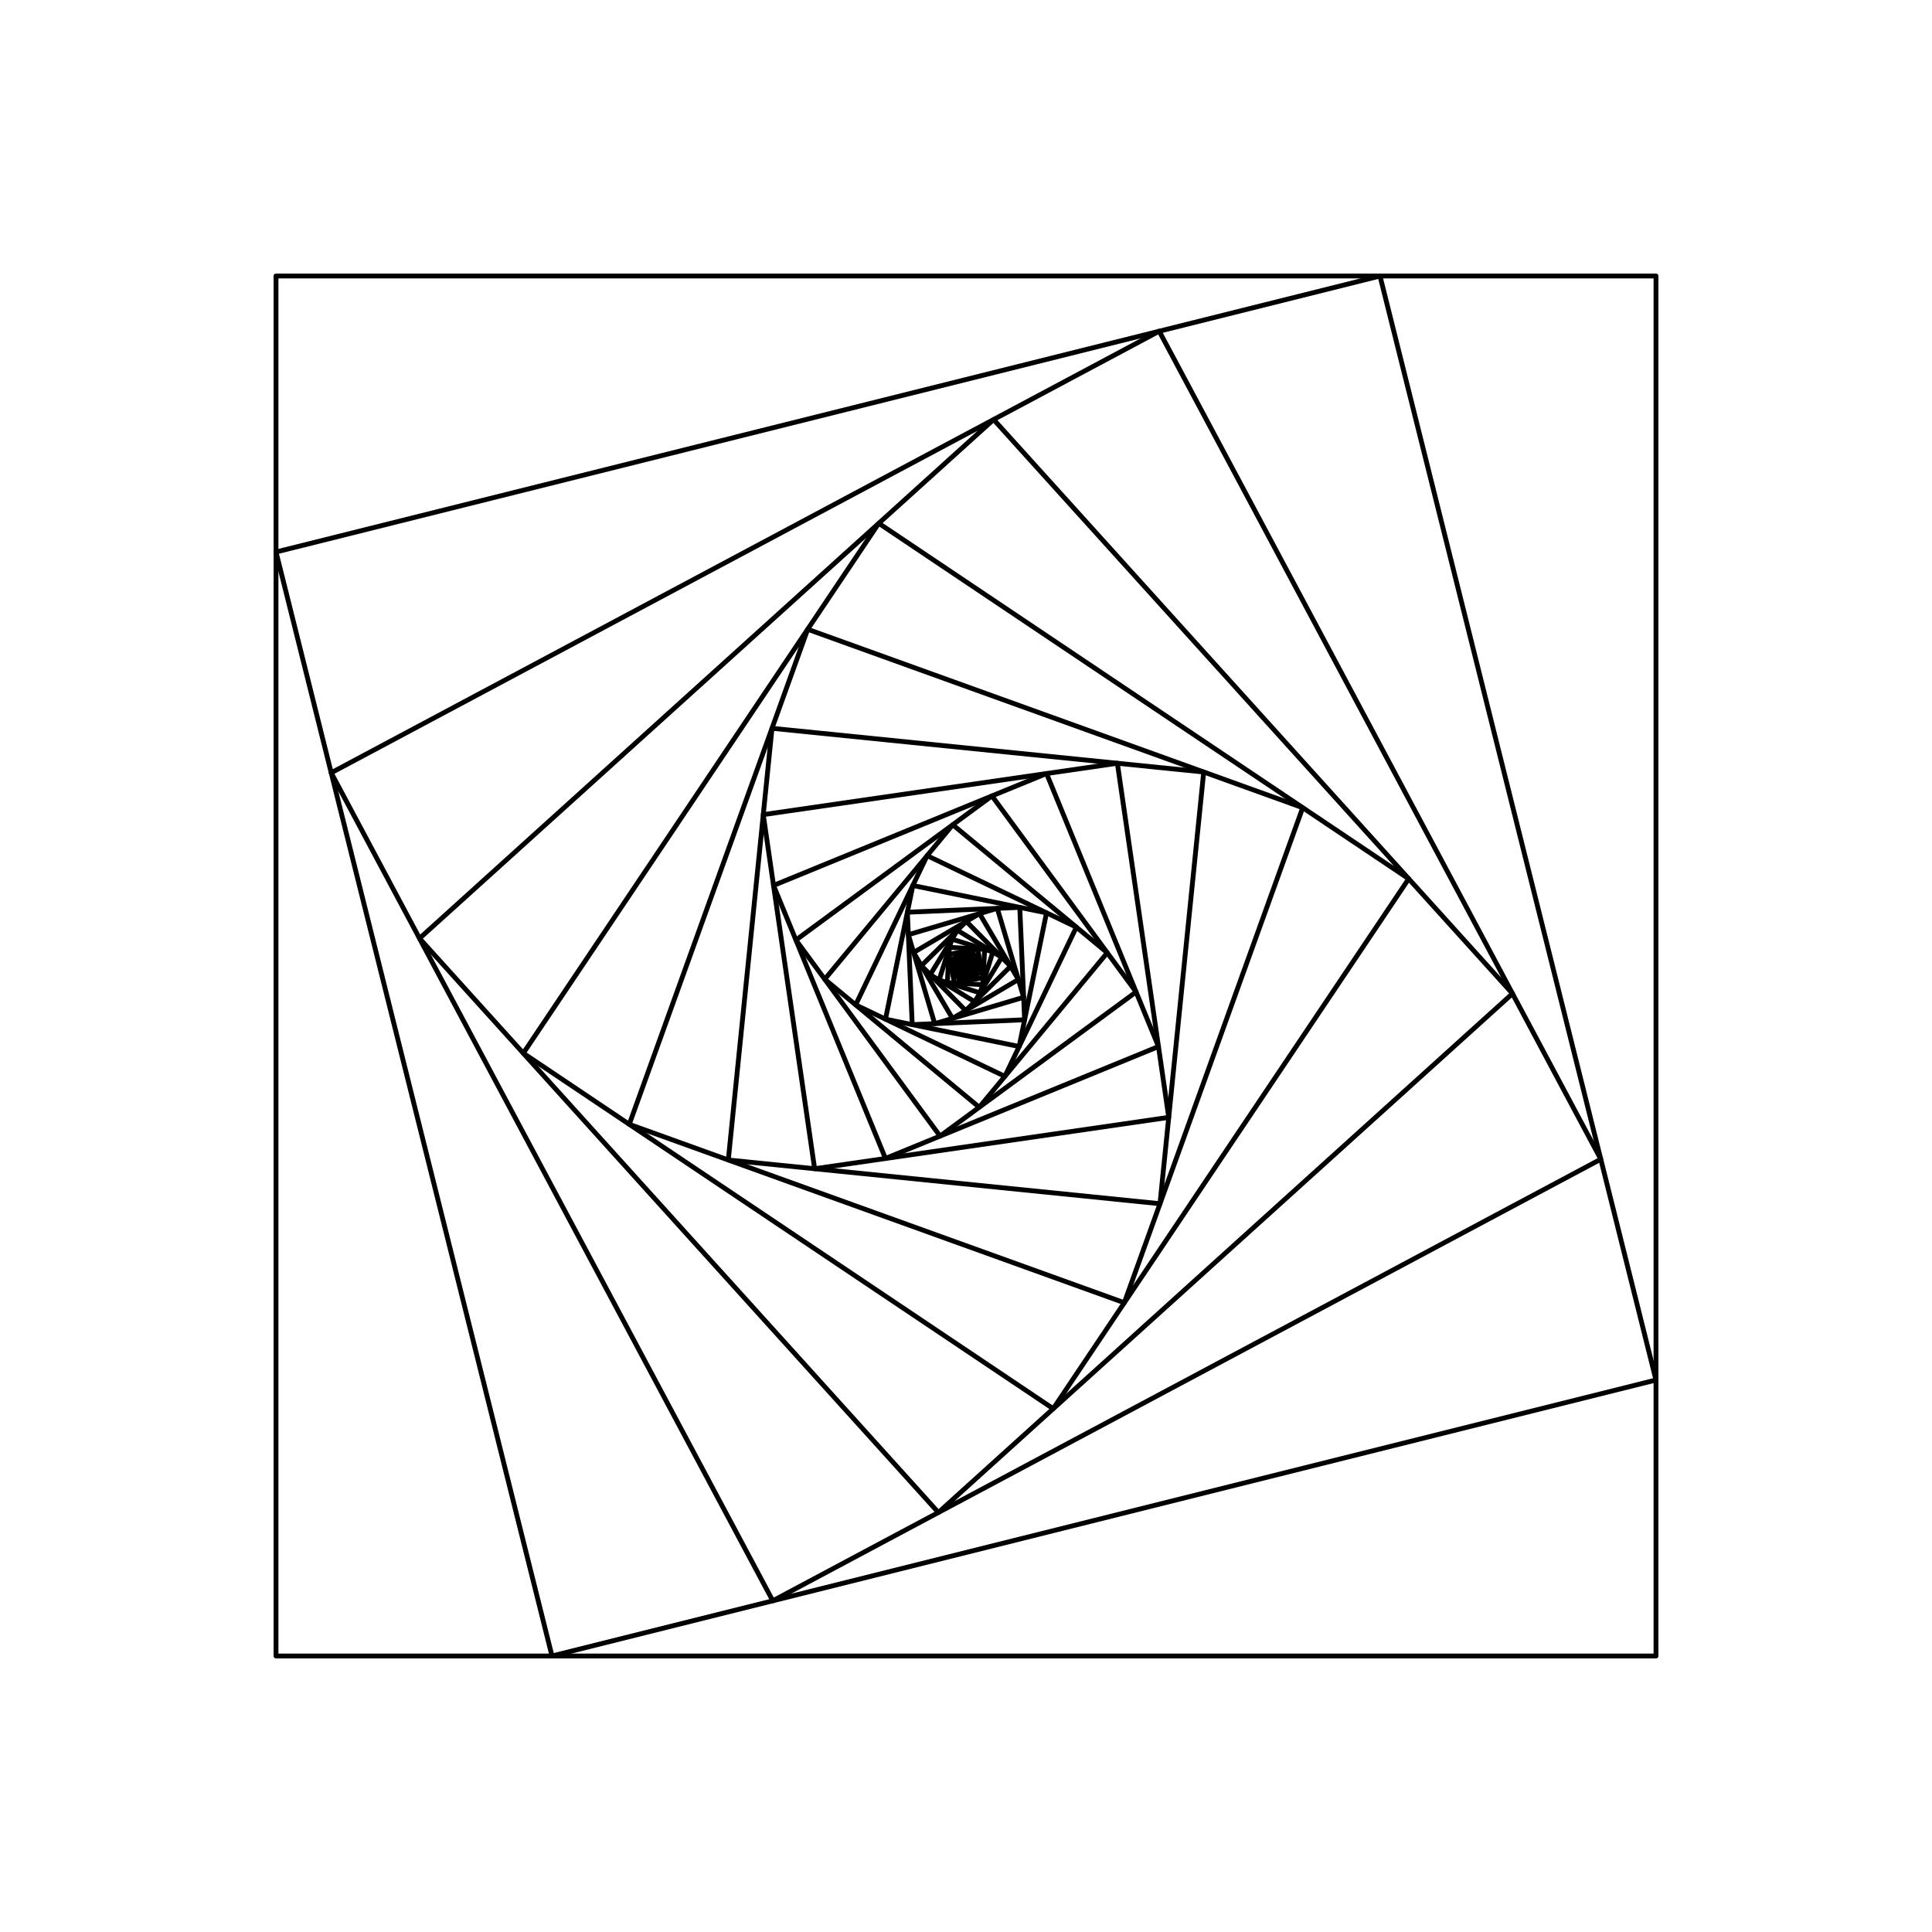 <?xml version="1.0" encoding="UTF-8"?>
<svg xmlns="http://www.w3.org/2000/svg" xmlns:xlink="http://www.w3.org/1999/xlink" width="400pt" height="400pt" viewBox="0 0 400 400" version="1.1">
<g id="surface2711203">
<path style="fill:none;stroke-width:1;stroke-linecap:round;stroke-linejoin:round;stroke:rgb(0%,0%,0%);stroke-opacity:1;stroke-miterlimit:10;" d="M 200 200 L 200 200 "/>
<path style="fill:none;stroke-width:1;stroke-linecap:round;stroke-linejoin:round;stroke:rgb(0%,0%,0%);stroke-opacity:1;stroke-miterlimit:10;" d="M 200 200 L 200 200 "/>
<path style="fill:none;stroke-width:1;stroke-linecap:round;stroke-linejoin:round;stroke:rgb(0%,0%,0%);stroke-opacity:1;stroke-miterlimit:10;" d="M 200 200 L 200 200 "/>
<path style="fill:none;stroke-width:1;stroke-linecap:round;stroke-linejoin:round;stroke:rgb(0%,0%,0%);stroke-opacity:1;stroke-miterlimit:10;" d="M 200 200 L 200 200 "/>
<path style="fill:none;stroke-width:1;stroke-linecap:round;stroke-linejoin:round;stroke:rgb(0%,0%,0%);stroke-opacity:1;stroke-miterlimit:10;" d="M 200 200 L 200 200 "/>
<path style="fill:none;stroke-width:1;stroke-linecap:round;stroke-linejoin:round;stroke:rgb(0%,0%,0%);stroke-opacity:1;stroke-miterlimit:10;" d="M 200 200 L 200 200 "/>
<path style="fill:none;stroke-width:1;stroke-linecap:round;stroke-linejoin:round;stroke:rgb(0%,0%,0%);stroke-opacity:1;stroke-miterlimit:10;" d="M 200 200 L 200 200 "/>
<path style="fill:none;stroke-width:1;stroke-linecap:round;stroke-linejoin:round;stroke:rgb(0%,0%,0%);stroke-opacity:1;stroke-miterlimit:10;" d="M 200 200 L 200 200 "/>
<path style="fill:none;stroke-width:1;stroke-linecap:round;stroke-linejoin:round;stroke:rgb(0%,0%,0%);stroke-opacity:1;stroke-miterlimit:10;" d="M 200 200 L 200 200 "/>
<path style="fill:none;stroke-width:1;stroke-linecap:round;stroke-linejoin:round;stroke:rgb(0%,0%,0%);stroke-opacity:1;stroke-miterlimit:10;" d="M 200 200 L 200 200 "/>
<path style="fill:none;stroke-width:1;stroke-linecap:round;stroke-linejoin:round;stroke:rgb(0%,0%,0%);stroke-opacity:1;stroke-miterlimit:10;" d="M 200 200 L 200 200 "/>
<path style="fill:none;stroke-width:1;stroke-linecap:round;stroke-linejoin:round;stroke:rgb(0%,0%,0%);stroke-opacity:1;stroke-miterlimit:10;" d="M 200 200 L 200 200 "/>
<path style="fill:none;stroke-width:1;stroke-linecap:round;stroke-linejoin:round;stroke:rgb(0%,0%,0%);stroke-opacity:1;stroke-miterlimit:10;" d="M 200 200 L 200 200 "/>
<path style="fill:none;stroke-width:1;stroke-linecap:round;stroke-linejoin:round;stroke:rgb(0%,0%,0%);stroke-opacity:1;stroke-miterlimit:10;" d="M 200 200 L 200 200 "/>
<path style="fill:none;stroke-width:1;stroke-linecap:round;stroke-linejoin:round;stroke:rgb(0%,0%,0%);stroke-opacity:1;stroke-miterlimit:10;" d="M 200 200 L 200 200 "/>
<path style="fill:none;stroke-width:1;stroke-linecap:round;stroke-linejoin:round;stroke:rgb(0%,0%,0%);stroke-opacity:1;stroke-miterlimit:10;" d="M 200 200 L 200 200 "/>
<path style="fill:none;stroke-width:1;stroke-linecap:round;stroke-linejoin:round;stroke:rgb(0%,0%,0%);stroke-opacity:1;stroke-miterlimit:10;" d="M 200 200 L 200 200 "/>
<path style="fill:none;stroke-width:1;stroke-linecap:round;stroke-linejoin:round;stroke:rgb(0%,0%,0%);stroke-opacity:1;stroke-miterlimit:10;" d="M 200 200 L 200 200 "/>
<path style="fill:none;stroke-width:1;stroke-linecap:round;stroke-linejoin:round;stroke:rgb(0%,0%,0%);stroke-opacity:1;stroke-miterlimit:10;" d="M 200 200 L 200 200 "/>
<path style="fill:none;stroke-width:1;stroke-linecap:round;stroke-linejoin:round;stroke:rgb(0%,0%,0%);stroke-opacity:1;stroke-miterlimit:10;" d="M 200 200 L 200 200 "/>
<path style="fill:none;stroke-width:1;stroke-linecap:round;stroke-linejoin:round;stroke:rgb(0%,0%,0%);stroke-opacity:1;stroke-miterlimit:10;" d="M 200 200 L 200 200 "/>
<path style="fill:none;stroke-width:1;stroke-linecap:round;stroke-linejoin:round;stroke:rgb(0%,0%,0%);stroke-opacity:1;stroke-miterlimit:10;" d="M 200 200 L 200 200 "/>
<path style="fill:none;stroke-width:1;stroke-linecap:round;stroke-linejoin:round;stroke:rgb(0%,0%,0%);stroke-opacity:1;stroke-miterlimit:10;" d="M 200 200 L 200 200 "/>
<path style="fill:none;stroke-width:1;stroke-linecap:round;stroke-linejoin:round;stroke:rgb(0%,0%,0%);stroke-opacity:1;stroke-miterlimit:10;" d="M 200 200 L 200 200 "/>
<path style="fill:none;stroke-width:1;stroke-linecap:round;stroke-linejoin:round;stroke:rgb(0%,0%,0%);stroke-opacity:1;stroke-miterlimit:10;" d="M 200 200 L 200 200 "/>
<path style="fill:none;stroke-width:1;stroke-linecap:round;stroke-linejoin:round;stroke:rgb(0%,0%,0%);stroke-opacity:1;stroke-miterlimit:10;" d="M 200 200 L 200 200 "/>
<path style="fill:none;stroke-width:1;stroke-linecap:round;stroke-linejoin:round;stroke:rgb(0%,0%,0%);stroke-opacity:1;stroke-miterlimit:10;" d="M 200 200 L 200 200 "/>
<path style="fill:none;stroke-width:1;stroke-linecap:round;stroke-linejoin:round;stroke:rgb(0%,0%,0%);stroke-opacity:1;stroke-miterlimit:10;" d="M 200 200 L 200 200 "/>
<path style="fill:none;stroke-width:1;stroke-linecap:round;stroke-linejoin:round;stroke:rgb(0%,0%,0%);stroke-opacity:1;stroke-miterlimit:10;" d="M 200 200 L 200 200 "/>
<path style="fill:none;stroke-width:1;stroke-linecap:round;stroke-linejoin:round;stroke:rgb(0%,0%,0%);stroke-opacity:1;stroke-miterlimit:10;" d="M 200 200 L 200 200 "/>
<path style="fill:none;stroke-width:1;stroke-linecap:round;stroke-linejoin:round;stroke:rgb(0%,0%,0%);stroke-opacity:1;stroke-miterlimit:10;" d="M 200 200 L 200 200 "/>
<path style="fill:none;stroke-width:1;stroke-linecap:round;stroke-linejoin:round;stroke:rgb(0%,0%,0%);stroke-opacity:1;stroke-miterlimit:10;" d="M 200 200 L 200 200 "/>
<path style="fill:none;stroke-width:1;stroke-linecap:round;stroke-linejoin:round;stroke:rgb(0%,0%,0%);stroke-opacity:1;stroke-miterlimit:10;" d="M 200 200 L 200 200 "/>
<path style="fill:none;stroke-width:1;stroke-linecap:round;stroke-linejoin:round;stroke:rgb(0%,0%,0%);stroke-opacity:1;stroke-miterlimit:10;" d="M 200 200 L 200 200 "/>
<path style="fill:none;stroke-width:1;stroke-linecap:round;stroke-linejoin:round;stroke:rgb(0%,0%,0%);stroke-opacity:1;stroke-miterlimit:10;" d="M 200 200 L 200 200 "/>
<path style="fill:none;stroke-width:1;stroke-linecap:round;stroke-linejoin:round;stroke:rgb(0%,0%,0%);stroke-opacity:1;stroke-miterlimit:10;" d="M 200 200 L 200 200 "/>
<path style="fill:none;stroke-width:1;stroke-linecap:round;stroke-linejoin:round;stroke:rgb(0%,0%,0%);stroke-opacity:1;stroke-miterlimit:10;" d="M 200 200 L 200 200 "/>
<path style="fill:none;stroke-width:1;stroke-linecap:round;stroke-linejoin:round;stroke:rgb(0%,0%,0%);stroke-opacity:1;stroke-miterlimit:10;" d="M 200 200 L 200 200 "/>
<path style="fill:none;stroke-width:1;stroke-linecap:round;stroke-linejoin:round;stroke:rgb(0%,0%,0%);stroke-opacity:1;stroke-miterlimit:10;" d="M 200 200 L 200 200 "/>
<path style="fill:none;stroke-width:1;stroke-linecap:round;stroke-linejoin:round;stroke:rgb(0%,0%,0%);stroke-opacity:1;stroke-miterlimit:10;" d="M 200 200 L 200 200 "/>
<path style="fill:none;stroke-width:1;stroke-linecap:round;stroke-linejoin:round;stroke:rgb(0%,0%,0%);stroke-opacity:1;stroke-miterlimit:10;" d="M 200.004 200 C 200 200 200 200 200 199.996 C 200 200 200 200 199.996 200 C 200 200 200 200 200 200.004 C 200 200 200 200 200.004 200 "/>
<path style="fill:none;stroke-width:1;stroke-linecap:round;stroke-linejoin:round;stroke:rgb(0%,0%,0%);stroke-opacity:1;stroke-miterlimit:10;" d="M 200.004 200 C 200.004 200 200 200 200 199.996 C 200 199.996 200 200 199.996 200 C 199.996 200 200 200 200 200.004 C 200 200.004 200 200 200.004 200 "/>
<path style="fill:none;stroke-width:1;stroke-linecap:round;stroke-linejoin:round;stroke:rgb(0%,0%,0%);stroke-opacity:1;stroke-miterlimit:10;" d="M 200.004 200.004 C 200.004 200 200.004 200 200.004 199.996 C 200 199.996 200 199.996 199.996 199.996 C 199.996 200 199.996 200 199.996 200.004 C 200 200.004 200 200.004 200.004 200.004 "/>
<path style="fill:none;stroke-width:1;stroke-linecap:round;stroke-linejoin:round;stroke:rgb(0%,0%,0%);stroke-opacity:1;stroke-miterlimit:10;" d="M 200 200.004 C 200.004 200.004 200.004 200 200.004 200 C 200.004 199.996 200 199.996 200 199.996 C 199.996 199.996 199.996 200 199.996 200 C 199.996 200.004 200 200.004 200 200.004 "/>
<path style="fill:none;stroke-width:1;stroke-linecap:round;stroke-linejoin:round;stroke:rgb(0%,0%,0%);stroke-opacity:1;stroke-miterlimit:10;" d="M 200 200.004 C 200.004 200.004 200.004 200 200.004 200 C 200.004 199.996 200 199.996 200 199.996 C 199.996 199.996 199.996 200 199.996 200 C 199.996 200.004 200 200.004 200 200.004 "/>
<path style="fill:none;stroke-width:1;stroke-linecap:round;stroke-linejoin:round;stroke:rgb(0%,0%,0%);stroke-opacity:1;stroke-miterlimit:10;" d="M 200 200.008 C 200 200.004 200.004 200.004 200.008 200 C 200.004 200 200.004 199.996 200 199.992 C 200 199.996 199.996 199.996 199.992 200 C 199.996 200 199.996 200.004 200 200.008 "/>
<path style="fill:none;stroke-width:1;stroke-linecap:round;stroke-linejoin:round;stroke:rgb(0%,0%,0%);stroke-opacity:1;stroke-miterlimit:10;" d="M 199.996 200.008 C 200 200.004 200.004 200.004 200.008 200.004 C 200.004 200 200.004 199.996 200.004 199.992 C 200 199.996 199.996 199.996 199.992 199.996 C 199.996 200 199.996 200.004 199.996 200.008 "/>
<path style="fill:none;stroke-width:1;stroke-linecap:round;stroke-linejoin:round;stroke:rgb(0%,0%,0%);stroke-opacity:1;stroke-miterlimit:10;" d="M 199.996 200.008 C 200 200.008 200.004 200.004 200.008 200.004 C 200.008 200 200.004 199.996 200.004 199.992 C 200 199.992 199.996 199.996 199.992 199.996 C 199.992 200 199.996 200.004 199.996 200.008 "/>
<path style="fill:none;stroke-width:1;stroke-linecap:round;stroke-linejoin:round;stroke:rgb(0%,0%,0%);stroke-opacity:1;stroke-miterlimit:10;" d="M 199.992 200.008 C 199.996 200.008 200.004 200.008 200.008 200.008 C 200.008 200.004 200.008 199.996 200.008 199.992 C 200.004 199.992 199.996 199.992 199.992 199.992 C 199.992 199.996 199.992 200.004 199.992 200.008 "/>
<path style="fill:none;stroke-width:1;stroke-linecap:round;stroke-linejoin:round;stroke:rgb(0%,0%,0%);stroke-opacity:1;stroke-miterlimit:10;" d="M 199.988 200.008 C 199.996 200.008 200 200.012 200.008 200.012 C 200.008 200.004 200.012 200 200.012 199.992 C 200.004 199.992 200 199.988 199.992 199.988 C 199.992 199.996 199.988 200 199.988 200.008 "/>
<path style="fill:none;stroke-width:1;stroke-linecap:round;stroke-linejoin:round;stroke:rgb(0%,0%,0%);stroke-opacity:1;stroke-miterlimit:10;" d="M 199.984 200.004 C 199.992 200.008 199.996 200.012 200.004 200.016 C 200.008 200.008 200.012 200.004 200.016 199.996 C 200.008 199.992 200.004 199.988 199.996 199.984 C 199.992 199.992 199.988 199.996 199.984 200.004 "/>
<path style="fill:none;stroke-width:1;stroke-linecap:round;stroke-linejoin:round;stroke:rgb(0%,0%,0%);stroke-opacity:1;stroke-miterlimit:10;" d="M 199.98 200 C 199.988 200.008 199.992 200.012 200 200.02 C 200.008 200.012 200.012 200.008 200.02 200 C 200.012 199.992 200.008 199.988 200 199.98 C 199.992 199.988 199.988 199.992 199.98 200 "/>
<path style="fill:none;stroke-width:1;stroke-linecap:round;stroke-linejoin:round;stroke:rgb(0%,0%,0%);stroke-opacity:1;stroke-miterlimit:10;" d="M 199.977 199.992 C 199.984 200.004 199.988 200.012 199.992 200.023 C 200.004 200.016 200.012 200.012 200.023 200.008 C 200.016 199.996 200.012 199.988 200.008 199.977 C 199.996 199.984 199.988 199.988 199.977 199.992 "/>
<path style="fill:none;stroke-width:1;stroke-linecap:round;stroke-linejoin:round;stroke:rgb(0%,0%,0%);stroke-opacity:1;stroke-miterlimit:10;" d="M 199.977 199.984 C 199.98 200 199.984 200.012 199.984 200.023 C 200 200.02 200.012 200.016 200.023 200.016 C 200.02 200 200.016 199.988 200.016 199.977 C 200 199.98 199.988 199.984 199.977 199.984 "/>
<path style="fill:none;stroke-width:1;stroke-linecap:round;stroke-linejoin:round;stroke:rgb(0%,0%,0%);stroke-opacity:1;stroke-miterlimit:10;" d="M 199.977 199.977 C 199.977 199.992 199.977 200.008 199.977 200.023 C 199.992 200.023 200.008 200.023 200.023 200.023 C 200.023 200.008 200.023 199.992 200.023 199.977 C 200.008 199.977 199.992 199.977 199.977 199.977 "/>
<path style="fill:none;stroke-width:1;stroke-linecap:round;stroke-linejoin:round;stroke:rgb(0%,0%,0%);stroke-opacity:1;stroke-miterlimit:10;" d="M 199.977 199.965 C 199.973 199.984 199.969 200.004 199.965 200.023 C 199.984 200.027 200.004 200.031 200.023 200.035 C 200.027 200.016 200.031 199.996 200.035 199.977 C 200.016 199.973 199.996 199.969 199.977 199.965 "/>
<path style="fill:none;stroke-width:1;stroke-linecap:round;stroke-linejoin:round;stroke:rgb(0%,0%,0%);stroke-opacity:1;stroke-miterlimit:10;" d="M 199.984 199.953 C 199.973 199.973 199.961 199.996 199.953 200.016 C 199.973 200.027 199.996 200.039 200.016 200.047 C 200.027 200.027 200.039 200.004 200.047 199.984 C 200.027 199.973 200.004 199.961 199.984 199.953 "/>
<path style="fill:none;stroke-width:1;stroke-linecap:round;stroke-linejoin:round;stroke:rgb(0%,0%,0%);stroke-opacity:1;stroke-miterlimit:10;" d="M 199.996 199.938 C 199.977 199.961 199.957 199.984 199.938 200.004 C 199.961 200.023 199.984 200.043 200.004 200.062 C 200.023 200.039 200.043 200.016 200.062 199.996 C 200.039 199.977 200.016 199.957 199.996 199.938 "/>
<path style="fill:none;stroke-width:1;stroke-linecap:round;stroke-linejoin:round;stroke:rgb(0%,0%,0%);stroke-opacity:1;stroke-miterlimit:10;" d="M 200.012 199.926 C 199.984 199.945 199.957 199.969 199.926 199.988 C 199.945 200.016 199.969 200.043 199.988 200.074 C 200.016 200.055 200.043 200.031 200.074 200.012 C 200.055 199.984 200.031 199.957 200.012 199.926 "/>
<path style="fill:none;stroke-width:1;stroke-linecap:round;stroke-linejoin:round;stroke:rgb(0%,0%,0%);stroke-opacity:1;stroke-miterlimit:10;" d="M 200.035 199.918 C 199.996 199.934 199.957 199.949 199.918 199.965 C 199.934 200.004 199.949 200.043 199.965 200.082 C 200.004 200.066 200.043 200.051 200.082 200.035 C 200.066 199.996 200.051 199.957 200.035 199.918 "/>
<path style="fill:none;stroke-width:1;stroke-linecap:round;stroke-linejoin:round;stroke:rgb(0%,0%,0%);stroke-opacity:1;stroke-miterlimit:10;" d="M 200.066 199.914 C 200.016 199.918 199.965 199.926 199.914 199.934 C 199.918 199.984 199.926 200.035 199.934 200.086 C 199.984 200.082 200.035 200.074 200.086 200.066 C 200.082 200.016 200.074 199.965 200.066 199.914 "/>
<path style="fill:none;stroke-width:1;stroke-linecap:round;stroke-linejoin:round;stroke:rgb(0%,0%,0%);stroke-opacity:1;stroke-miterlimit:10;" d="M 200.105 199.918 C 200.043 199.91 199.98 199.902 199.918 199.895 C 199.91 199.957 199.902 200.02 199.895 200.082 C 199.957 200.09 200.02 200.098 200.082 200.105 C 200.09 200.043 200.098 199.98 200.105 199.918 "/>
<path style="fill:none;stroke-width:1;stroke-linecap:round;stroke-linejoin:round;stroke:rgb(0%,0%,0%);stroke-opacity:1;stroke-miterlimit:10;" d="M 200.148 199.934 C 200.074 199.906 200.004 199.879 199.934 199.852 C 199.906 199.926 199.879 199.996 199.852 200.066 C 199.926 200.094 199.996 200.121 200.066 200.148 C 200.094 200.074 200.121 200.004 200.148 199.934 "/>
<path style="fill:none;stroke-width:1;stroke-linecap:round;stroke-linejoin:round;stroke:rgb(0%,0%,0%);stroke-opacity:1;stroke-miterlimit:10;" d="M 200.191 199.965 C 200.117 199.914 200.039 199.859 199.965 199.809 C 199.914 199.883 199.859 199.961 199.809 200.035 C 199.883 200.086 199.961 200.141 200.035 200.191 C 200.086 200.117 200.141 200.039 200.191 199.965 "/>
<path style="fill:none;stroke-width:1;stroke-linecap:round;stroke-linejoin:round;stroke:rgb(0%,0%,0%);stroke-opacity:1;stroke-miterlimit:10;" d="M 200.234 200.016 C 200.164 199.93 200.09 199.848 200.016 199.766 C 199.93 199.836 199.848 199.91 199.766 199.984 C 199.836 200.07 199.91 200.152 199.984 200.234 C 200.07 200.164 200.152 200.09 200.234 200.016 "/>
<path style="fill:none;stroke-width:1;stroke-linecap:round;stroke-linejoin:round;stroke:rgb(0%,0%,0%);stroke-opacity:1;stroke-miterlimit:10;" d="M 200.273 200.086 C 200.211 199.969 200.148 199.848 200.086 199.727 C 199.969 199.789 199.848 199.852 199.727 199.914 C 199.789 200.031 199.852 200.152 199.914 200.273 C 200.031 200.211 200.152 200.148 200.273 200.086 "/>
<path style="fill:none;stroke-width:1;stroke-linecap:round;stroke-linejoin:round;stroke:rgb(0%,0%,0%);stroke-opacity:1;stroke-miterlimit:10;" d="M 200.297 200.184 C 200.258 200.023 200.223 199.863 200.184 199.703 C 200.023 199.742 199.863 199.777 199.703 199.816 C 199.742 199.977 199.777 200.137 199.816 200.297 C 199.977 200.258 200.137 200.223 200.297 200.184 "/>
<path style="fill:none;stroke-width:1;stroke-linecap:round;stroke-linejoin:round;stroke:rgb(0%,0%,0%);stroke-opacity:1;stroke-miterlimit:10;" d="M 200.293 200.305 C 200.297 200.105 200.301 199.906 200.305 199.707 C 200.105 199.703 199.906 199.699 199.707 199.695 C 199.703 199.895 199.699 200.094 199.695 200.293 C 199.895 200.297 200.094 200.301 200.293 200.305 "/>
<path style="fill:none;stroke-width:1;stroke-linecap:round;stroke-linejoin:round;stroke:rgb(0%,0%,0%);stroke-opacity:1;stroke-miterlimit:10;" d="M 200.258 200.441 C 200.32 200.211 200.383 199.977 200.441 199.742 C 200.211 199.68 199.977 199.617 199.742 199.559 C 199.68 199.789 199.617 200.023 199.559 200.258 C 199.789 200.32 200.023 200.383 200.258 200.441 "/>
<path style="fill:none;stroke-width:1;stroke-linecap:round;stroke-linejoin:round;stroke:rgb(0%,0%,0%);stroke-opacity:1;stroke-miterlimit:10;" d="M 200.172 200.598 C 200.312 200.34 200.457 200.086 200.598 199.828 C 200.34 199.688 200.086 199.543 199.828 199.402 C 199.688 199.66 199.543 199.914 199.402 200.172 C 199.66 200.312 199.914 200.457 200.172 200.598 "/>
<path style="fill:none;stroke-width:1;stroke-linecap:round;stroke-linejoin:round;stroke:rgb(0%,0%,0%);stroke-opacity:1;stroke-miterlimit:10;" d="M 200.027 200.754 C 200.27 200.492 200.512 200.234 200.754 199.973 C 200.492 199.73 200.234 199.488 199.973 199.246 C 199.73 199.508 199.488 199.766 199.246 200.027 C 199.508 200.27 199.766 200.512 200.027 200.754 "/>
<path style="fill:none;stroke-width:1;stroke-linecap:round;stroke-linejoin:round;stroke:rgb(0%,0%,0%);stroke-opacity:1;stroke-miterlimit:10;" d="M 199.809 200.895 C 200.172 200.66 200.531 200.426 200.895 200.191 C 200.66 199.828 200.426 199.469 200.191 199.105 C 199.828 199.34 199.469 199.574 199.105 199.809 C 199.34 200.172 199.574 200.531 199.809 200.895 "/>
<path style="fill:none;stroke-width:1;stroke-linecap:round;stroke-linejoin:round;stroke:rgb(0%,0%,0%);stroke-opacity:1;stroke-miterlimit:10;" d="M 199.516 200.996 C 200.008 200.824 200.5 200.656 200.996 200.484 C 200.824 199.992 200.656 199.5 200.484 199.004 C 199.992 199.176 199.5 199.344 199.004 199.516 C 199.176 200.008 199.344 200.5 199.516 200.996 "/>
<path style="fill:none;stroke-width:1;stroke-linecap:round;stroke-linejoin:round;stroke:rgb(0%,0%,0%);stroke-opacity:1;stroke-miterlimit:10;" d="M 199.137 201.027 C 199.766 200.973 200.398 200.918 201.027 200.863 C 200.973 200.234 200.918 199.602 200.863 198.973 C 200.234 199.027 199.602 199.082 198.973 199.137 C 199.027 199.766 199.082 200.398 199.137 201.027 "/>
<path style="fill:none;stroke-width:1;stroke-linecap:round;stroke-linejoin:round;stroke:rgb(0%,0%,0%);stroke-opacity:1;stroke-miterlimit:10;" d="M 198.68 200.953 C 199.438 201.078 200.195 201.199 200.953 201.32 C 201.078 200.562 201.199 199.805 201.32 199.047 C 200.562 198.922 199.805 198.801 199.047 198.68 C 198.922 199.438 198.801 200.195 198.68 200.953 "/>
<path style="fill:none;stroke-width:1;stroke-linecap:round;stroke-linejoin:round;stroke:rgb(0%,0%,0%);stroke-opacity:1;stroke-miterlimit:10;" d="M 198.168 200.734 C 199.023 201.102 199.879 201.469 200.734 201.832 C 201.102 200.977 201.469 200.121 201.832 199.266 C 200.977 198.898 200.121 198.531 199.266 198.168 C 198.898 199.023 198.531 199.879 198.168 200.734 "/>
<path style="fill:none;stroke-width:1;stroke-linecap:round;stroke-linejoin:round;stroke:rgb(0%,0%,0%);stroke-opacity:1;stroke-miterlimit:10;" d="M 197.629 200.328 C 198.527 201.008 199.426 201.691 200.328 202.371 C 201.008 201.473 201.691 200.574 202.371 199.672 C 201.473 198.992 200.574 198.309 199.672 197.629 C 198.992 198.527 198.309 199.426 197.629 200.328 "/>
<path style="fill:none;stroke-width:1;stroke-linecap:round;stroke-linejoin:round;stroke:rgb(0%,0%,0%);stroke-opacity:1;stroke-miterlimit:10;" d="M 197.113 199.688 C 197.969 200.754 198.828 201.82 199.688 202.887 C 200.754 202.031 201.82 201.172 202.887 200.312 C 202.031 199.246 201.172 198.18 200.312 197.113 C 199.246 197.969 198.18 198.828 197.113 199.688 "/>
<path style="fill:none;stroke-width:1;stroke-linecap:round;stroke-linejoin:round;stroke:rgb(0%,0%,0%);stroke-opacity:1;stroke-miterlimit:10;" d="M 196.695 198.781 C 197.391 200.289 198.086 201.797 198.781 203.305 C 200.289 202.609 201.797 201.914 203.305 201.219 C 202.609 199.711 201.914 198.203 201.219 196.695 C 199.711 197.391 198.203 198.086 196.695 198.781 "/>
<path style="fill:none;stroke-width:1;stroke-linecap:round;stroke-linejoin:round;stroke:rgb(0%,0%,0%);stroke-opacity:1;stroke-miterlimit:10;" d="M 196.473 197.594 C 196.844 199.574 197.219 201.551 197.594 203.527 C 199.574 203.156 201.551 202.781 203.527 202.406 C 203.156 200.426 202.781 198.449 202.406 196.473 C 200.426 196.844 198.449 197.219 196.473 197.594 "/>
<path style="fill:none;stroke-width:1;stroke-linecap:round;stroke-linejoin:round;stroke:rgb(0%,0%,0%);stroke-opacity:1;stroke-miterlimit:10;" d="M 196.555 196.133 C 196.414 198.57 196.273 201.008 196.133 203.445 C 198.57 203.586 201.008 203.727 203.445 203.867 C 203.586 201.43 203.727 198.992 203.867 196.555 C 201.43 196.414 198.992 196.273 196.555 196.133 "/>
<path style="fill:none;stroke-width:1;stroke-linecap:round;stroke-linejoin:round;stroke:rgb(0%,0%,0%);stroke-opacity:1;stroke-miterlimit:10;" d="M 197.086 194.438 C 196.203 197.262 195.32 200.09 194.438 202.914 C 197.262 203.797 200.09 204.68 202.914 205.562 C 203.797 202.738 204.68 199.91 205.562 197.086 C 202.738 196.203 199.91 195.32 197.086 194.438 "/>
<path style="fill:none;stroke-width:1;stroke-linecap:round;stroke-linejoin:round;stroke:rgb(0%,0%,0%);stroke-opacity:1;stroke-miterlimit:10;" d="M 198.207 192.598 C 196.336 195.664 194.469 198.727 192.598 201.793 C 195.664 203.664 198.727 205.531 201.793 207.402 C 203.664 204.336 205.531 201.273 207.402 198.207 C 204.336 196.336 201.273 194.469 198.207 192.598 "/>
<path style="fill:none;stroke-width:1;stroke-linecap:round;stroke-linejoin:round;stroke:rgb(0%,0%,0%);stroke-opacity:1;stroke-miterlimit:10;" d="M 200.066 190.766 C 196.965 193.82 193.867 196.875 190.766 199.934 C 193.82 203.035 196.875 206.133 199.934 209.234 C 203.035 206.18 206.133 203.125 209.234 200.066 C 206.18 196.965 203.125 193.867 200.066 190.766 "/>
<path style="fill:none;stroke-width:1;stroke-linecap:round;stroke-linejoin:round;stroke:rgb(0%,0%,0%);stroke-opacity:1;stroke-miterlimit:10;" d="M 202.797 189.152 C 198.25 191.836 193.703 194.52 189.152 197.203 C 191.836 201.75 194.52 206.297 197.203 210.848 C 201.75 208.164 206.297 205.48 210.848 202.797 C 208.164 198.25 205.48 193.703 202.797 189.152 "/>
<path style="fill:none;stroke-width:1;stroke-linecap:round;stroke-linejoin:round;stroke:rgb(0%,0%,0%);stroke-opacity:1;stroke-miterlimit:10;" d="M 206.48 188.062 C 200.34 189.883 194.203 191.703 188.062 193.52 C 189.883 199.66 191.703 205.797 193.52 211.938 C 199.66 210.117 205.797 208.297 211.938 206.48 C 210.117 200.34 208.297 194.203 206.48 188.062 "/>
<path style="fill:none;stroke-width:1;stroke-linecap:round;stroke-linejoin:round;stroke:rgb(0%,0%,0%);stroke-opacity:1;stroke-miterlimit:10;" d="M 211.133 187.863 C 203.375 188.195 195.617 188.531 187.863 188.867 C 188.195 196.625 188.531 204.383 188.867 212.137 C 196.625 211.805 204.383 211.469 212.137 211.133 C 211.805 203.375 211.469 195.617 211.133 187.863 "/>
<path style="fill:none;stroke-width:1;stroke-linecap:round;stroke-linejoin:round;stroke:rgb(0%,0%,0%);stroke-opacity:1;stroke-miterlimit:10;" d="M 216.668 188.996 C 207.445 187.105 198.219 185.219 188.996 183.332 C 187.105 192.555 185.219 201.781 183.332 211.004 C 192.555 212.895 201.781 214.781 211.004 216.668 C 212.895 207.445 214.781 198.219 216.668 188.996 "/>
<path style="fill:none;stroke-width:1;stroke-linecap:round;stroke-linejoin:round;stroke:rgb(0%,0%,0%);stroke-opacity:1;stroke-miterlimit:10;" d="M 222.848 191.953 C 212.551 187.02 202.254 182.086 191.953 177.152 C 187.02 187.449 182.086 197.746 177.152 208.047 C 187.449 212.98 197.746 217.914 208.047 222.848 C 212.98 212.551 217.914 202.254 222.848 191.953 "/>
<path style="fill:none;stroke-width:1;stroke-linecap:round;stroke-linejoin:round;stroke:rgb(0%,0%,0%);stroke-opacity:1;stroke-miterlimit:10;" d="M 229.246 197.254 C 218.582 188.422 207.918 179.59 197.254 170.754 C 188.422 181.418 179.59 192.082 170.754 202.746 C 181.418 211.578 192.082 220.41 202.746 229.246 C 211.578 218.582 220.41 207.918 229.246 197.254 "/>
<path style="fill:none;stroke-width:1;stroke-linecap:round;stroke-linejoin:round;stroke:rgb(0%,0%,0%);stroke-opacity:1;stroke-miterlimit:10;" d="M 235.215 205.371 C 225.266 191.844 215.32 178.316 205.371 164.785 C 191.844 174.734 178.316 184.68 164.785 194.629 C 174.734 208.156 184.68 221.684 194.629 235.215 C 208.156 225.266 221.684 215.32 235.215 205.371 "/>
<path style="fill:none;stroke-width:1;stroke-linecap:round;stroke-linejoin:round;stroke:rgb(0%,0%,0%);stroke-opacity:1;stroke-miterlimit:10;" d="M 239.848 216.676 C 232.125 197.836 224.402 178.992 216.676 160.152 C 197.836 167.875 178.992 175.598 160.152 183.324 C 167.875 202.164 175.598 221.008 183.324 239.848 C 202.164 232.125 221.008 224.402 239.848 216.676 "/>
<path style="fill:none;stroke-width:1;stroke-linecap:round;stroke-linejoin:round;stroke:rgb(0%,0%,0%);stroke-opacity:1;stroke-miterlimit:10;" d="M 241.977 231.34 C 238.43 206.902 234.887 182.465 231.34 158.023 C 206.902 161.57 182.465 165.113 158.023 168.66 C 161.57 193.098 165.113 217.535 168.66 241.977 C 193.098 238.43 217.535 234.887 241.977 231.34 "/>
<path style="fill:none;stroke-width:1;stroke-linecap:round;stroke-linejoin:round;stroke:rgb(0%,0%,0%);stroke-opacity:1;stroke-miterlimit:10;" d="M 240.164 249.215 C 243.184 219.422 246.199 189.629 249.215 159.836 C 219.422 156.816 189.629 153.801 159.836 150.785 C 156.816 180.578 153.801 210.371 150.785 240.164 C 180.578 243.184 210.371 246.199 240.164 249.215 "/>
<path style="fill:none;stroke-width:1;stroke-linecap:round;stroke-linejoin:round;stroke:rgb(0%,0%,0%);stroke-opacity:1;stroke-miterlimit:10;" d="M 232.777 269.715 C 245.09 235.551 257.402 201.387 269.715 167.223 C 235.551 154.91 201.387 142.598 167.223 130.285 C 154.91 164.449 142.598 198.613 130.285 232.777 C 164.449 245.09 198.613 257.402 232.777 269.715 "/>
<path style="fill:none;stroke-width:1;stroke-linecap:round;stroke-linejoin:round;stroke:rgb(0%,0%,0%);stroke-opacity:1;stroke-miterlimit:10;" d="M 218.059 291.656 C 242.59 255.086 267.125 218.516 291.656 181.941 C 255.086 157.41 218.516 132.875 181.941 108.344 C 157.41 144.914 132.875 181.484 108.344 218.059 C 144.914 242.59 181.484 267.125 218.059 291.656 "/>
<path style="fill:none;stroke-width:1;stroke-linecap:round;stroke-linejoin:round;stroke:rgb(0%,0%,0%);stroke-opacity:1;stroke-miterlimit:10;" d="M 194.285 313.145 C 233.906 277.332 273.523 241.523 313.145 205.715 C 277.332 166.094 241.523 126.477 205.715 86.855 C 166.094 122.668 126.477 158.477 86.855 194.285 C 122.668 233.906 158.477 273.523 194.285 313.145 "/>
<path style="fill:none;stroke-width:1;stroke-linecap:round;stroke-linejoin:round;stroke:rgb(0%,0%,0%);stroke-opacity:1;stroke-miterlimit:10;" d="M 160 331.43 C 217.145 300.953 274.285 270.477 331.43 240 C 300.953 182.855 270.477 125.715 240 68.57 C 182.855 99.047 125.715 129.523 68.57 160 C 99.047 217.145 129.523 274.285 160 331.43 "/>
<path style="fill:none;stroke-width:1;stroke-linecap:round;stroke-linejoin:round;stroke:rgb(0%,0%,0%);stroke-opacity:1;stroke-miterlimit:10;" d="M 114.285 342.855 C 190.477 323.809 266.668 304.762 342.855 285.715 C 323.809 209.523 304.762 133.332 285.715 57.145 C 209.523 76.191 133.332 95.238 57.145 114.285 C 76.191 190.477 95.238 266.668 114.285 342.855 "/>
<path style="fill:none;stroke-width:1;stroke-linecap:round;stroke-linejoin:round;stroke:rgb(0%,0%,0%);stroke-opacity:1;stroke-miterlimit:10;" d="M 57.145 342.855 C 152.383 342.855 247.617 342.855 342.855 342.855 C 342.855 247.617 342.855 152.383 342.855 57.145 C 247.617 57.145 152.383 57.145 57.145 57.145 C 57.145 152.383 57.145 247.617 57.145 342.855 "/>
</g>
</svg>
